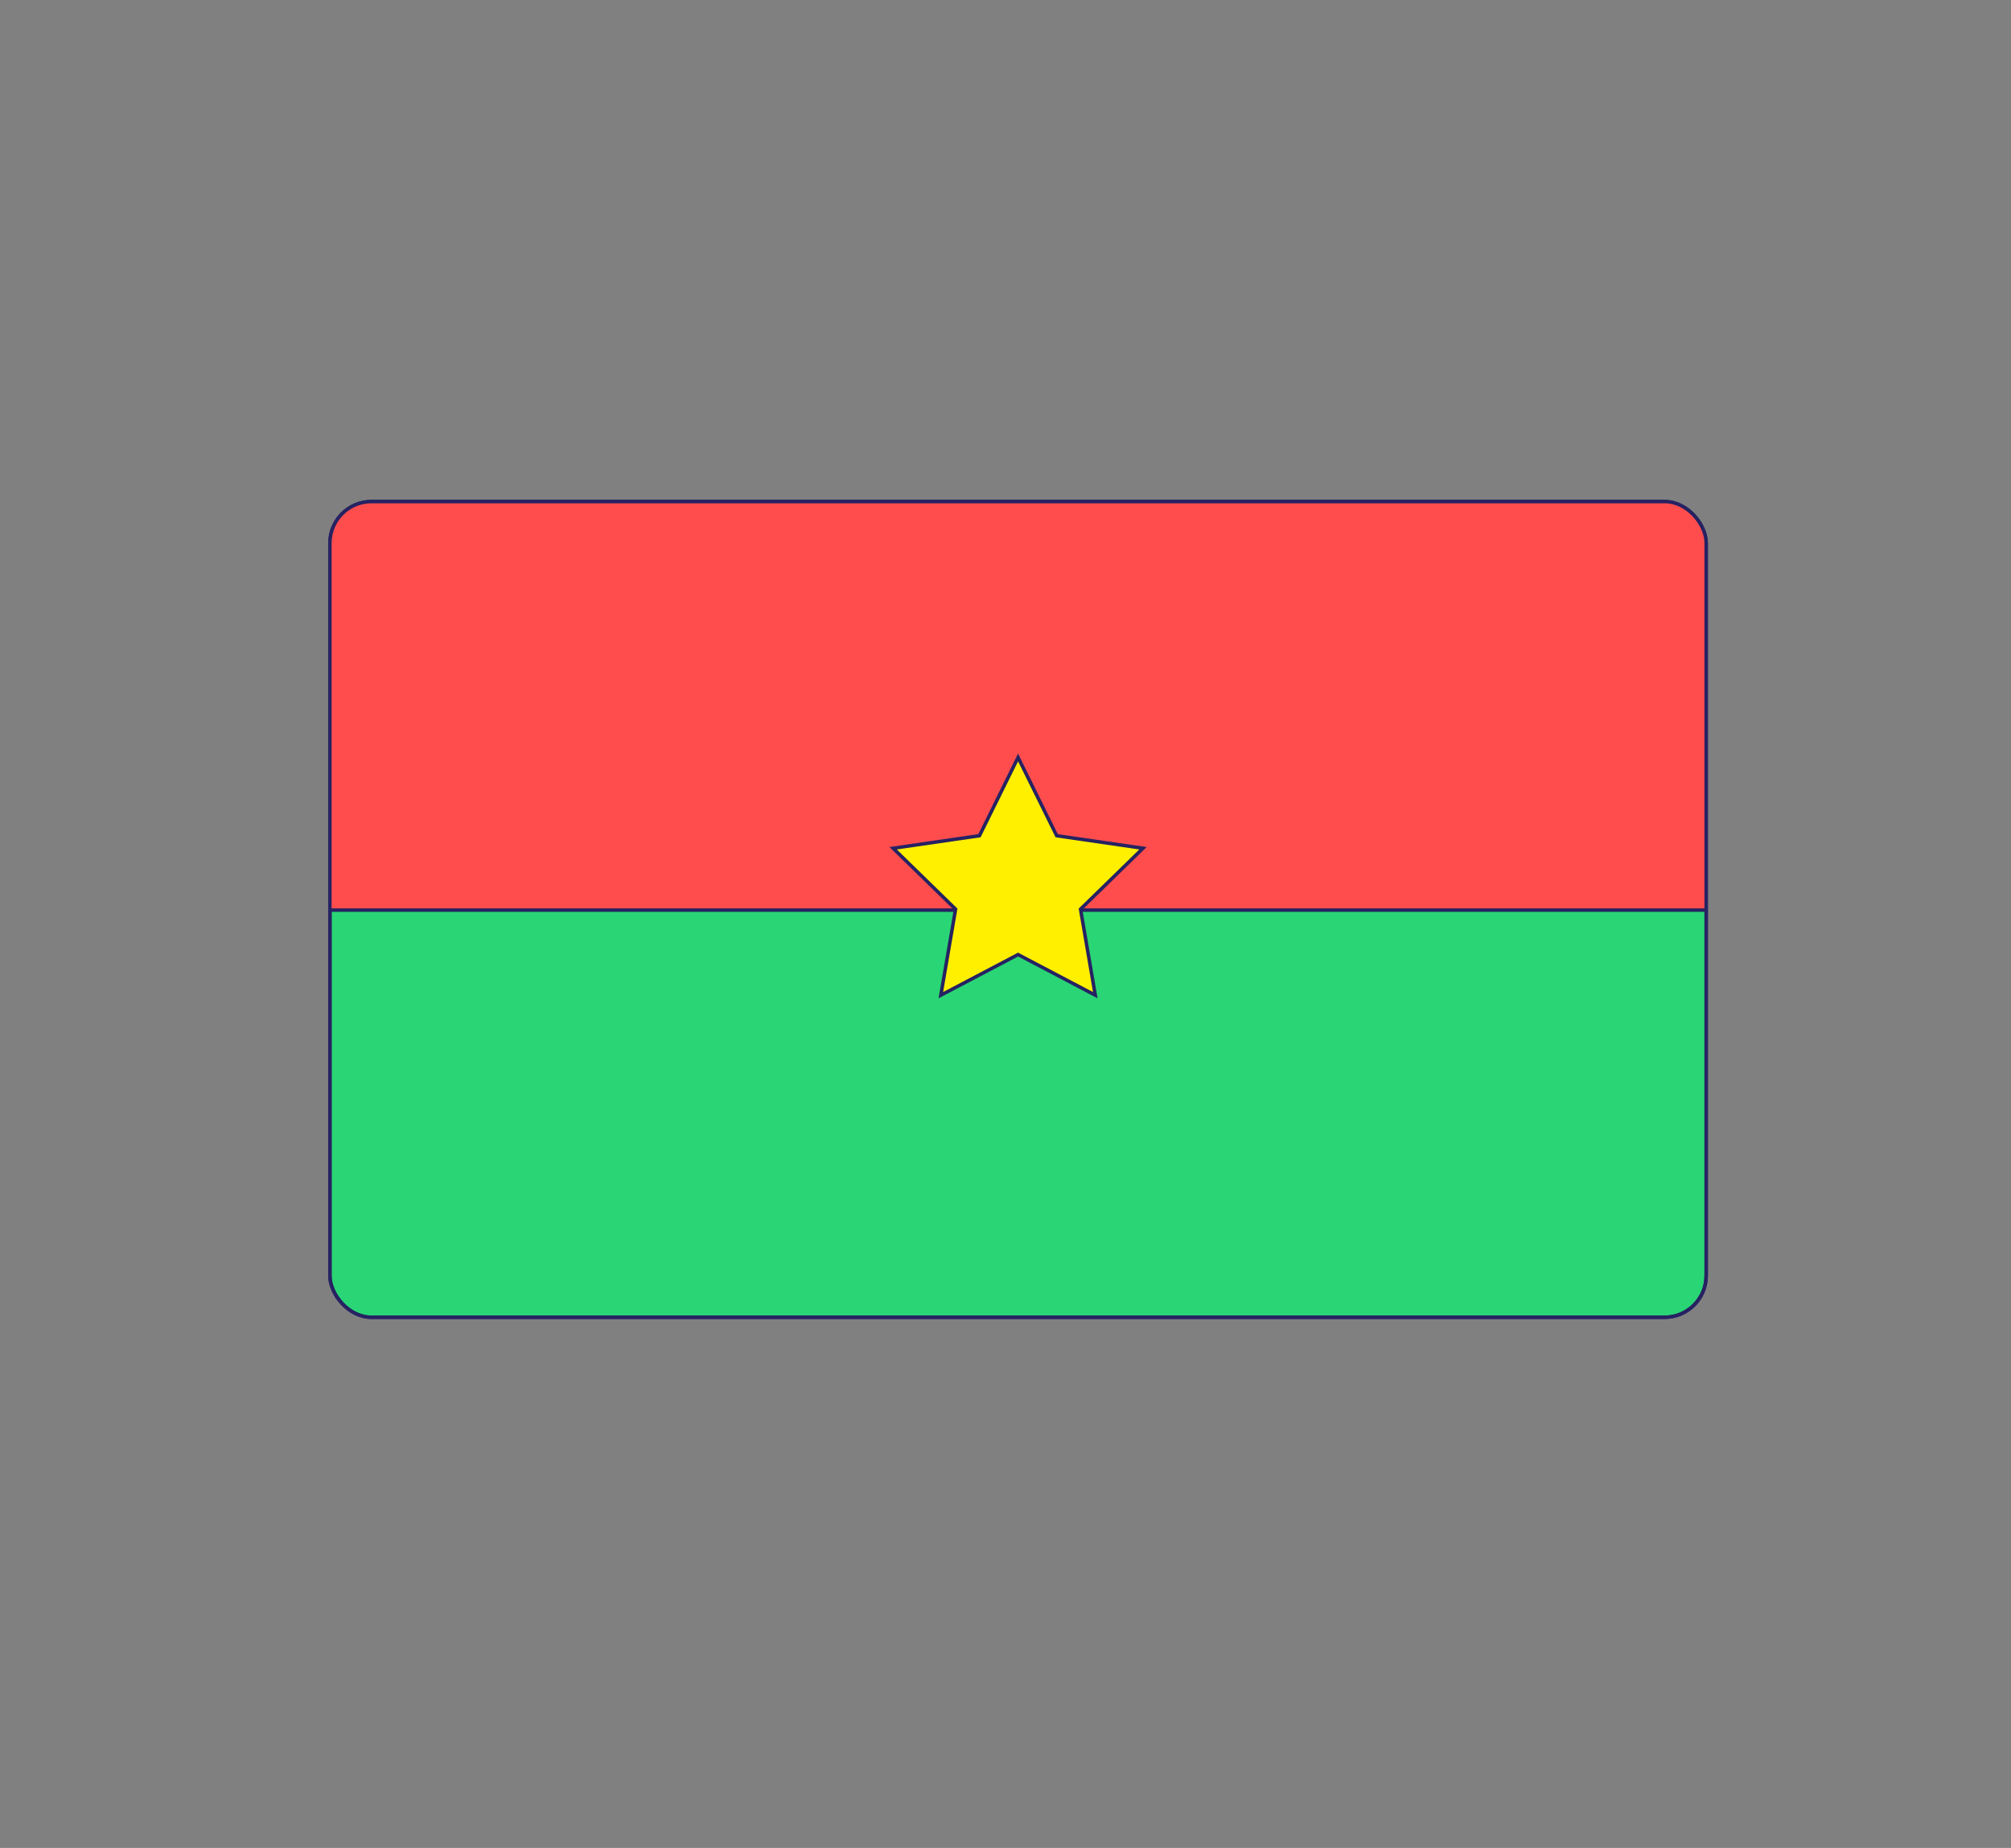 <svg xmlns="http://www.w3.org/2000/svg" xmlns:xlink="http://www.w3.org/1999/xlink" viewBox="0 0 580.43 533.28"><rect x="0" y="0" width="580.43" height="533.28" fill="#808080" stroke="none"/><defs><style>.cls-1,.cls-5{fill:none;}.cls-2{fill:#2ad575;}.cls-2,.cls-4,.cls-5,.cls-6{stroke:#262262;stroke-miterlimit:10;}.cls-3{clip-path:url(#clip-path);}.cls-4{fill:#ff4d4e;}.cls-6{fill:#fff000;}</style><clipPath id="clip-path"><rect class="cls-1" x="95.22" y="144.74" width="397.23" height="235.4" rx="12"/></clipPath></defs><g id="Burkina_faso" data-name="Burkina faso"><rect class="cls-2" x="95.22" y="144.74" width="397.23" height="235.4" rx="12"/><g class="cls-3"><rect class="cls-4" x="211.44" y="-46.67" width="167.92" height="450.69" rx="12" transform="translate(474.08 -116.72) rotate(90)"/></g><rect class="cls-5" x="95.22" y="144.74" width="397.23" height="235.4" rx="12"/><polygon class="cls-6" points="293.84 218.59 304.99 241.17 329.9 244.79 311.87 262.37 316.13 287.19 293.84 275.47 271.55 287.19 275.81 262.37 257.78 244.79 282.7 241.17 293.84 218.59"/></g></svg>
